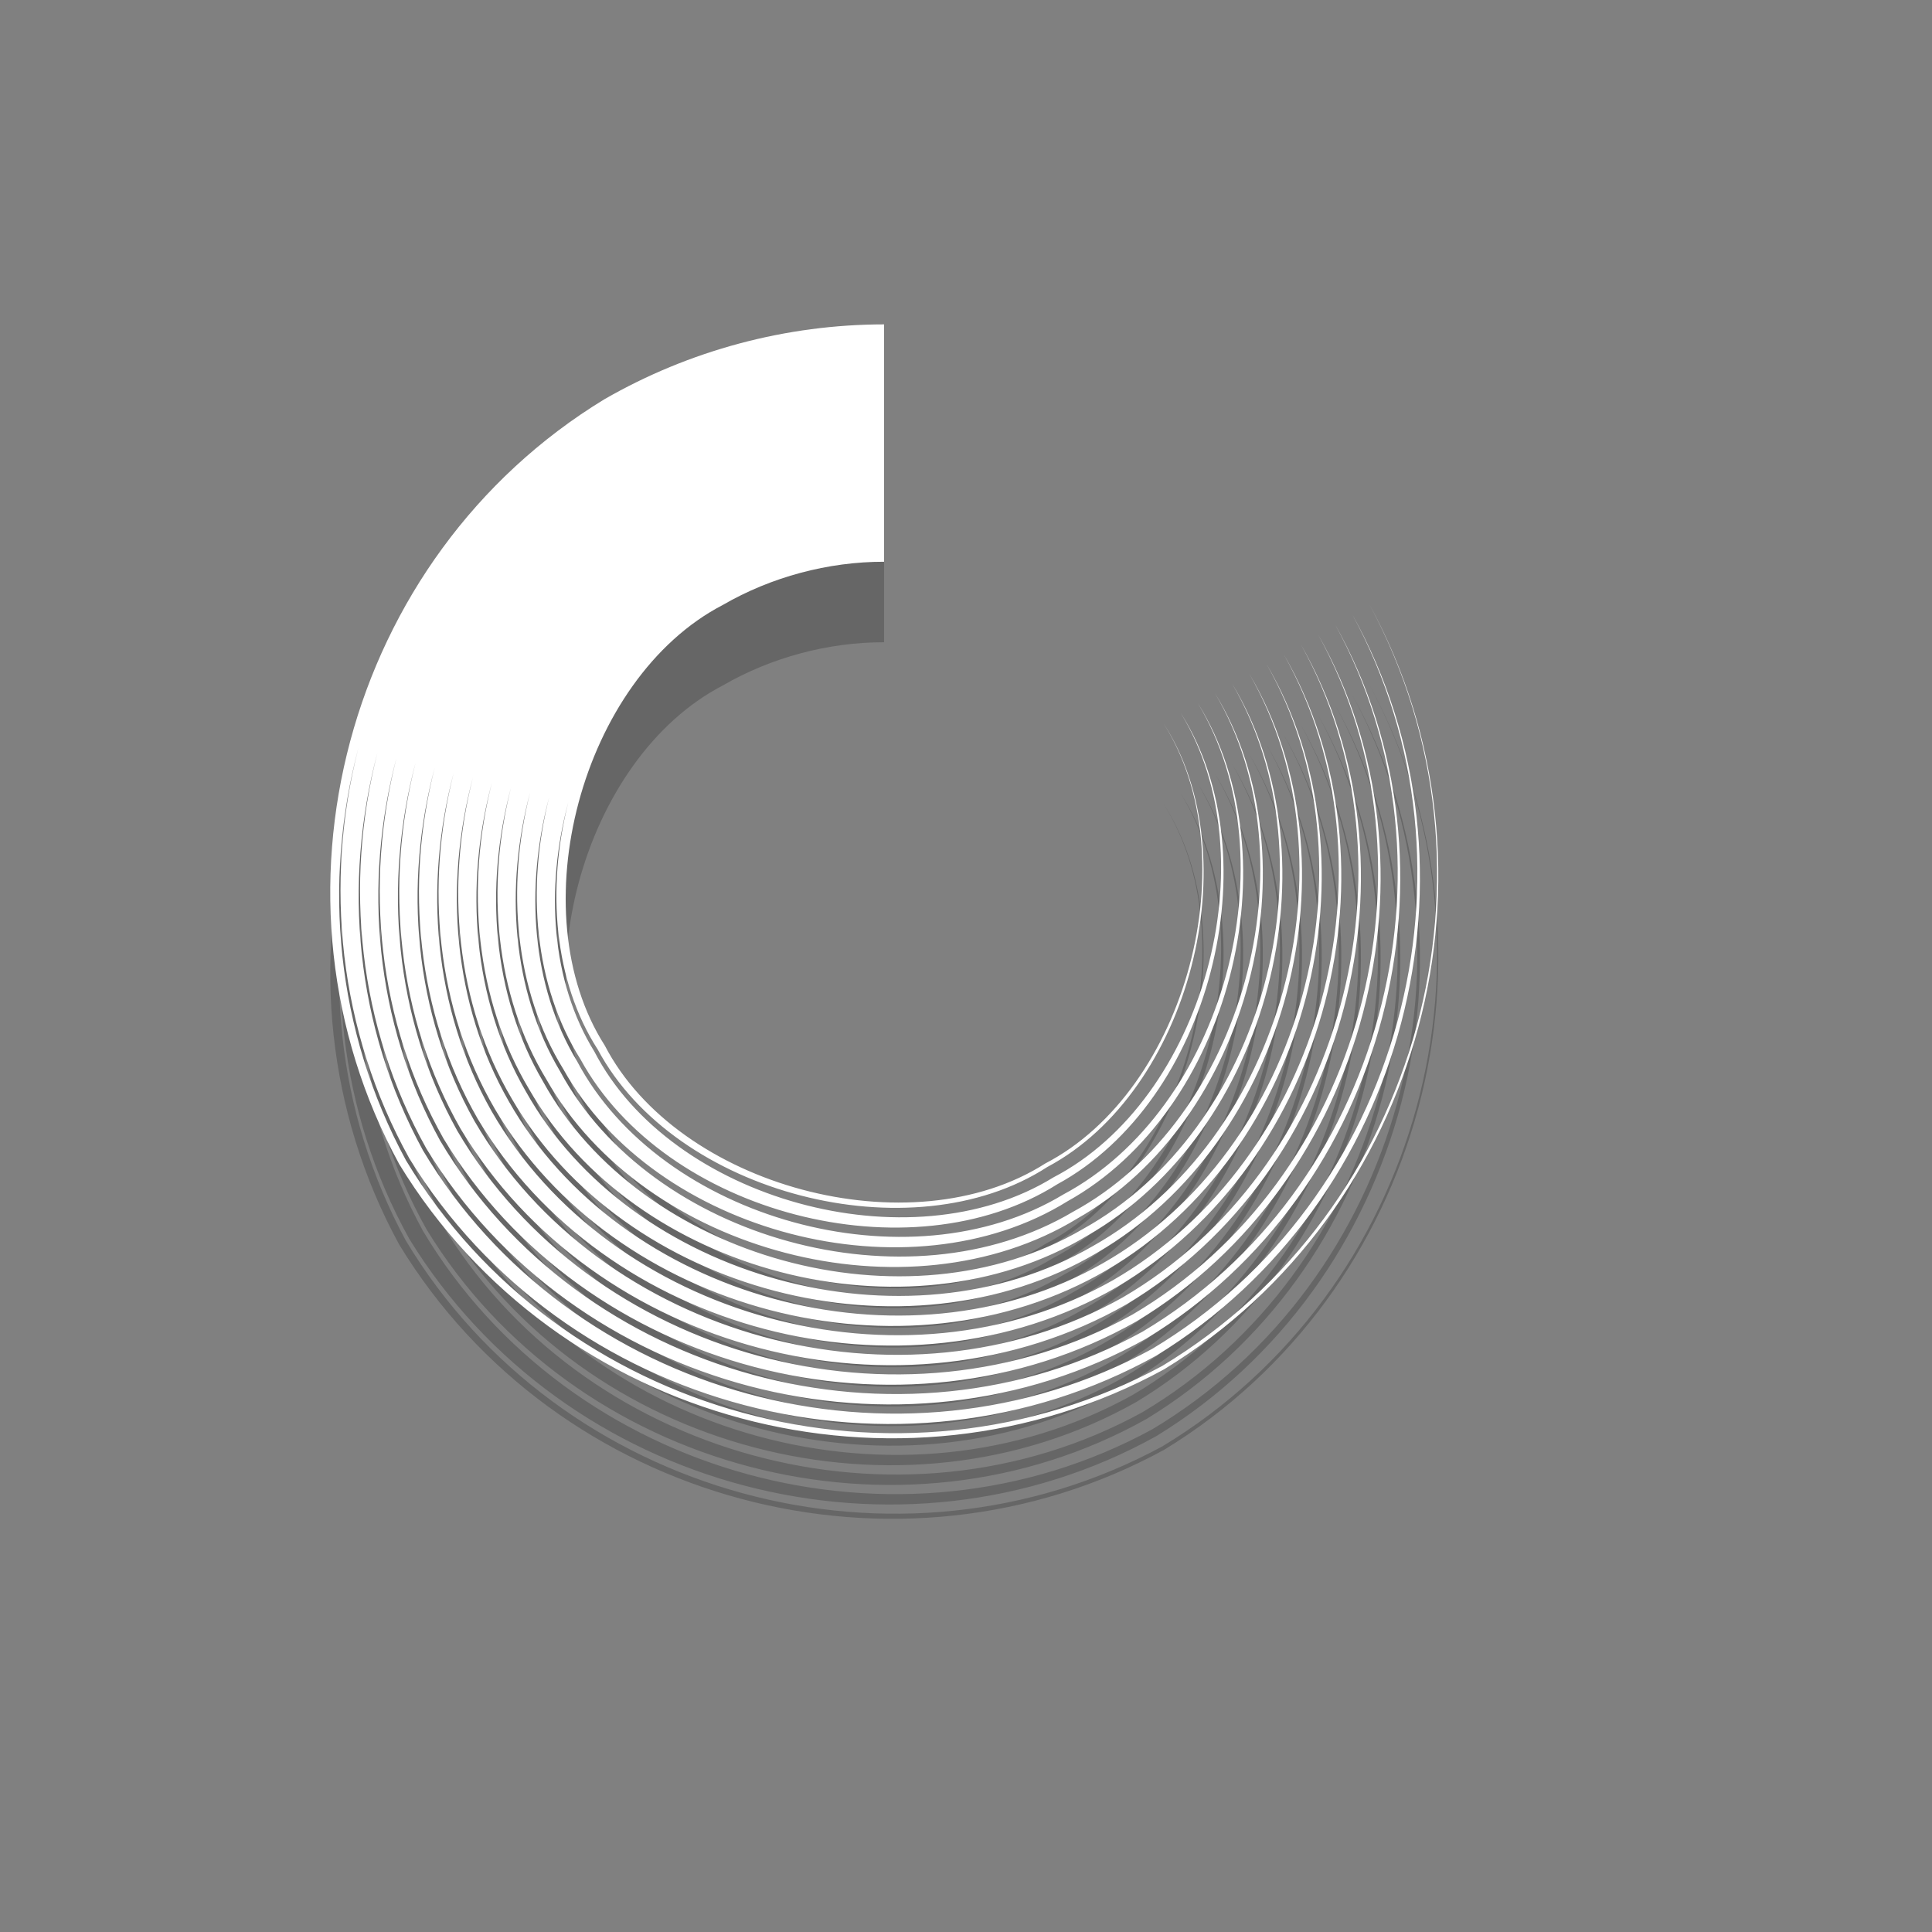 <?xml version="1.0" encoding="UTF-8" standalone="no"?>
<svg xmlns="http://www.w3.org/2000/svg" xmlns:sodipodi="http://sodipodi.sourceforge.net/DTD/sodipodi-0.dtd" xmlns:inkscape="http://www.inkscape.org/namespaces/inkscape" version="1.0" width="24" height="24">
 <rect width="100%" height="100%" fill="#808080" stroke="none"/>
 <g transform="translate(-98,-273)" inkscape:label="process-working" id="g3755" enable-background="new">
  <path inkscape:path-effect="#path-effect14384" sodipodi:open="true" sodipodi:end="10.995574" sodipodi:start="5.7595865" transform="matrix(0.886,0,0,0.886,119.319,189.52)" d="m -11.667,99.897 10e-7,3.329 c -0.783,-0.001 -1.583,0.213 -2.261,0.606 -10e-7,0 -10e-7,0 -10e-7,0 -1.981,1.028 -2.857,4.295 -1.655,6.176 1.028,1.981 4.295,2.857 6.176,1.655 3e-7,0 6e-7,0 9e-7,0 1.981,-1.028 2.857,-4.295 1.655,-6.176 1.218,1.871 0.374,5.161 -1.626,6.225 -10e-8,0 -2e-7,0 -3e-7,0 -1.903,1.233 -5.218,0.381 -6.303,-1.647 0,0 0,0 -10e-7,0 -0.617,-0.957 -0.719,-2.259 -0.414,-3.464 -0.322,1.2 -0.242,2.51 0.366,3.492 0,0 0,0 0,0 1.072,2.075 4.42,3.008 6.436,1.765 2e-7,0 5e-7,0 7e-7,0 2.102,-1.092 3.042,-4.465 1.785,-6.512 1.289,2.028 0.409,5.444 -1.73,6.608 -10e-8,0 -3e-7,0 -4e-7,0 -2.059,1.302 -5.5,0.416 -6.684,-1.75 0,0 -10e-7,0 -10e-7,0 -0.651,-1.034 -0.762,-2.405 -0.441,-3.673 -0.338,1.263 -0.249,2.642 0.393,3.7 0,0 0,0 10e-7,0 1.171,2.212 4.645,3.179 6.815,1.867 3e-7,0 6e-7,0 8e-7,0 2.239,-1.191 3.213,-4.69 1.887,-6.89 1.358,2.182 0.445,5.725 -1.831,6.987 -1e-7,0 -3e-7,0 -4e-7,0 -2.213,1.372 -5.781,0.452 -7.063,-1.852 0,0 0,0 0,0 -0.686,-1.11 -0.805,-2.551 -0.468,-3.881 -0.355,1.326 -0.256,2.774 0.421,3.909 0,0 0,0 0,0 1.269,2.349 4.87,3.35 7.193,1.968 3e-7,0 6e-7,-1e-5 9e-7,-1e-5 2.377,-1.289 3.384,-4.915 1.989,-7.269 1.428,2.336 0.48,6.005 -1.933,7.366 -10e-8,0 -3e-7,0 -4e-7,0 -2.367,1.442 -6.061,0.488 -7.442,-1.953 0,0 0,0 0,0 -0.72,-1.186 -0.849,-2.697 -0.496,-4.089 -0.371,1.388 -0.263,2.906 0.448,4.117 0,0 0,0 0,0 1.368,2.487 5.095,3.521 7.572,2.07 3e-7,0 6e-7,0 1e-6,0 2.514,-1.388 3.555,-5.14 2.09,-7.648 1.497,2.49 0.516,6.285 -2.034,7.745 -10e-8,0 -3e-7,0 -4e-7,0 -2.521,1.511 -6.341,0.523 -7.821,-2.055 0,0 0,0 0,0 -0.755,-1.263 -0.892,-2.842 -0.523,-4.298 -0.387,1.451 -0.27,3.038 0.475,4.325 1e-6,0 1e-6,0 1e-6,0 1.467,2.624 5.32,3.692 7.951,2.171 3e-7,0 6e-7,0 10e-7,0 2.651,-1.486 3.726,-5.365 2.192,-8.027 1.567,2.644 0.552,6.566 -2.136,8.123 -1e-7,0 -3e-7,0 -5e-7,0 -2.675,1.581 -6.622,0.559 -8.199,-2.156 0,0 -10e-7,0 -10e-7,0 -0.789,-1.339 -0.936,-2.988 -0.55,-4.506 -0.403,1.513 -0.277,3.17 0.503,4.534 10e-7,0 10e-7,0 10e-7,0 1.565,2.761 5.545,3.863 8.33,2.273 4e-7,0 7e-7,0 1.1e-6,0 2.789,-1.585 3.898,-5.59 2.293,-8.406 1.637,2.798 0.588,6.846 -2.238,8.502 -1e-7,0 -3e-7,0 -5e-7,0 -2.829,1.651 -6.902,0.595 -8.578,-2.258 -1e-6,0 -1e-6,0 -1e-6,0 -0.824,-1.415 -0.98,-3.134 -0.578,-4.714 -0.419,1.576 -0.284,3.303 0.53,4.742 0,0 1e-6,0 1e-6,0 1.664,2.898 5.77,4.034 8.709,2.374 3e-7,0 7e-7,0 1.1e-6,0 2.926,-1.683 4.069,-5.815 2.395,-8.785 1.706,2.952 0.623,7.126 -2.339,8.881 -1e-7,0 -3e-7,0 -5e-7,0 -2.983,1.72 -7.182,0.631 -8.957,-2.359 -1e-6,0 -1e-6,0 -1e-6,0 -0.858,-1.491 -1.023,-3.279 -0.605,-4.923 -0.436,1.639 -0.292,3.435 0.557,4.95 0,0 0,0 10e-7,0 1.762,3.036 5.995,4.206 9.088,2.476 4e-7,0 8e-7,0 1.2e-6,0 3.063,-1.782 4.24,-6.04 2.496,-9.164 1.776,3.106 0.659,7.407 -2.441,9.26 -2e-7,0 -4e-7,0 -6e-7,0 -3.137,1.79 -7.463,0.666 -9.336,-2.461 0,0 0,0 0,0 -0.893,-1.568 -1.067,-3.425 -0.632,-5.131 -0.452,1.701 -0.299,3.567 0.585,5.158 0,0 0,0 1e-6,0 1.861,3.173 6.219,4.377 9.467,2.577 4e-7,0 8e-7,-10e-6 1.2e-6,-10e-6 3.201,-1.881 4.411,-6.264 2.598,-9.543 1.845,3.26 0.695,7.687 -2.542,9.639 -2e-7,0 -4e-7,0 -7e-7,0 -3.291,1.859 -7.743,0.702 -9.715,-2.562 0,0 0,0 0,0 -0.927,-1.644 -1.11,-3.571 -0.66,-5.339 -0.468,1.764 -0.306,3.699 0.612,5.367 10e-7,0 10e-7,0 10e-7,0 1.959,3.31 6.444,4.548 9.846,2.679 5e-7,0 9e-7,0 1.3e-6,0 3.338,-1.979 4.582,-6.489 2.699,-9.922 1.915,3.414 0.731,7.967 -2.644,10.018 -2e-7,0 -5e-7,0 -7e-7,0 -3.445,1.929 -8.023,0.738 -10.094,-2.664 0,0 0,0 -1e-6,-1e-5 -0.961,-1.72 -1.154,-3.716 -0.687,-5.548 -0.484,1.827 -0.313,3.831 0.64,5.575 0,0 1e-6,0 1e-6,1e-5 2.058,3.448 6.669,4.719 10.225,2.78 4e-7,0 9e-7,0 1.3e-6,0 3.475,-2.078 4.753,-6.714 2.801,-10.301 1.985,3.568 0.766,8.248 -2.745,10.397 -2e-7,0 -5e-7,0 -7e-7,0 -3.599,1.999 -8.304,0.774 -10.473,-2.765 -1e-6,0 -1e-6,0 -1e-6,0 -0.996,-1.796 -1.197,-3.862 -0.714,-5.756 -0.501,1.889 -0.32,3.963 0.667,5.783 1e-6,0 1e-6,0 1e-6,0 2.157,3.585 6.894,4.89 10.604,2.882 5e-7,0 1e-6,0 1.4e-6,0 3.612,-2.176 4.924,-6.939 2.902,-10.68 2.038,3.731 0.755,8.515 -2.875,10.727 -6e-7,0 -1.2e-6,0 -1.9e-6,0 -3.731,2.038 -8.514,0.755 -10.725,-2.875 -2.037,-3.73 -0.755,-8.513 2.874,-10.724 1e-6,0 1e-6,0 2e-6,0 1.193,-0.687 2.549,-1.05 3.925,-1.051 z" sodipodi:ry="6.1871843" sodipodi:rx="6.1871843" sodipodi:cy="107.74711" sodipodi:cx="-11.667262" id="path3759" sodipodi:type="arc" opacity="0.2" color="#000000" stroke-width="3.385"/>
 </g>
 <g id="g14334" inkscape:label="process-working" transform="translate(-98,-274)" enable-background="new">
  <path sodipodi:type="arc" id="path14339" sodipodi:cx="-11.667262" sodipodi:cy="107.74711" sodipodi:rx="6.1871843" sodipodi:ry="6.1871843" d="m -11.667,99.897 10e-7,3.329 c -0.783,-0.001 -1.583,0.213 -2.261,0.606 -10e-7,0 -10e-7,0 -10e-7,0 -1.981,1.028 -2.857,4.295 -1.655,6.176 1.028,1.981 4.295,2.857 6.176,1.655 3e-7,0 6e-7,0 9e-7,0 1.981,-1.028 2.857,-4.295 1.655,-6.176 1.218,1.871 0.374,5.161 -1.626,6.225 -10e-8,0 -2e-7,0 -3e-7,0 -1.903,1.233 -5.218,0.381 -6.303,-1.647 0,0 0,0 -10e-7,0 -0.617,-0.957 -0.719,-2.259 -0.414,-3.464 -0.322,1.2 -0.242,2.51 0.366,3.492 0,0 0,0 0,0 1.072,2.075 4.42,3.008 6.436,1.765 2e-7,0 5e-7,0 7e-7,0 2.102,-1.092 3.042,-4.465 1.785,-6.512 1.289,2.028 0.409,5.444 -1.73,6.608 -10e-8,0 -3e-7,0 -4e-7,0 -2.059,1.302 -5.5,0.416 -6.684,-1.75 0,0 -10e-7,0 -10e-7,0 -0.651,-1.034 -0.762,-2.405 -0.441,-3.673 -0.338,1.263 -0.249,2.642 0.393,3.7 0,0 0,0 10e-7,0 1.171,2.212 4.645,3.179 6.815,1.867 3e-7,0 6e-7,0 8e-7,0 2.239,-1.191 3.213,-4.69 1.887,-6.89 1.358,2.182 0.445,5.725 -1.831,6.987 -1e-7,0 -3e-7,0 -4e-7,0 -2.213,1.372 -5.781,0.452 -7.063,-1.852 0,0 0,0 0,0 -0.686,-1.11 -0.805,-2.551 -0.468,-3.881 -0.355,1.326 -0.256,2.774 0.421,3.909 0,0 0,0 0,0 1.269,2.349 4.87,3.35 7.193,1.968 3e-7,0 6e-7,-1e-5 9e-7,-1e-5 2.377,-1.289 3.384,-4.915 1.989,-7.269 1.428,2.336 0.48,6.005 -1.933,7.366 -10e-8,0 -3e-7,0 -4e-7,0 -2.367,1.442 -6.061,0.488 -7.442,-1.953 0,0 0,0 0,0 -0.72,-1.186 -0.849,-2.697 -0.496,-4.089 -0.371,1.388 -0.263,2.906 0.448,4.117 0,0 0,0 0,0 1.368,2.487 5.095,3.521 7.572,2.07 3e-7,0 6e-7,0 1e-6,0 2.514,-1.388 3.555,-5.14 2.09,-7.648 1.497,2.49 0.516,6.285 -2.034,7.745 -10e-8,0 -3e-7,0 -4e-7,0 -2.521,1.511 -6.341,0.523 -7.821,-2.055 0,0 0,0 0,0 -0.755,-1.263 -0.892,-2.842 -0.523,-4.298 -0.387,1.451 -0.27,3.038 0.475,4.325 1e-6,0 1e-6,0 1e-6,0 1.467,2.624 5.32,3.692 7.951,2.171 3e-7,0 6e-7,0 10e-7,0 2.651,-1.486 3.726,-5.365 2.192,-8.027 1.567,2.644 0.552,6.566 -2.136,8.123 -1e-7,0 -3e-7,0 -5e-7,0 -2.675,1.581 -6.622,0.559 -8.199,-2.156 0,0 -10e-7,0 -10e-7,0 -0.789,-1.339 -0.936,-2.988 -0.55,-4.506 -0.403,1.513 -0.277,3.17 0.503,4.534 10e-7,0 10e-7,0 10e-7,0 1.565,2.761 5.545,3.863 8.33,2.273 4e-7,0 7e-7,0 1.1e-6,0 2.789,-1.585 3.898,-5.59 2.293,-8.406 1.637,2.798 0.588,6.846 -2.238,8.502 -1e-7,0 -3e-7,0 -5e-7,0 -2.829,1.651 -6.902,0.595 -8.578,-2.258 -1e-6,0 -1e-6,0 -1e-6,0 -0.824,-1.415 -0.98,-3.134 -0.578,-4.714 -0.419,1.576 -0.284,3.303 0.53,4.742 0,0 1e-6,0 1e-6,0 1.664,2.898 5.77,4.034 8.709,2.374 3e-7,0 7e-7,0 1.1e-6,0 2.926,-1.683 4.069,-5.815 2.395,-8.785 1.706,2.952 0.623,7.126 -2.339,8.881 -1e-7,0 -3e-7,0 -5e-7,0 -2.983,1.72 -7.182,0.631 -8.957,-2.359 -1e-6,0 -1e-6,0 -1e-6,0 -0.858,-1.491 -1.023,-3.279 -0.605,-4.923 -0.436,1.639 -0.292,3.435 0.557,4.95 0,0 0,0 10e-7,0 1.762,3.036 5.995,4.206 9.088,2.476 4e-7,0 8e-7,0 1.2e-6,0 3.063,-1.782 4.24,-6.04 2.496,-9.164 1.776,3.106 0.659,7.407 -2.441,9.26 -2e-7,0 -4e-7,0 -6e-7,0 -3.137,1.79 -7.463,0.666 -9.336,-2.461 0,0 0,0 0,0 -0.893,-1.568 -1.067,-3.425 -0.632,-5.131 -0.452,1.701 -0.299,3.567 0.585,5.158 0,0 0,0 1e-6,0 1.861,3.173 6.219,4.377 9.467,2.577 4e-7,0 8e-7,-10e-6 1.2e-6,-10e-6 3.201,-1.881 4.411,-6.264 2.598,-9.543 1.845,3.26 0.695,7.687 -2.542,9.639 -2e-7,0 -4e-7,0 -7e-7,0 -3.291,1.859 -7.743,0.702 -9.715,-2.562 0,0 0,0 0,0 -0.927,-1.644 -1.11,-3.571 -0.66,-5.339 -0.468,1.764 -0.306,3.699 0.612,5.367 10e-7,0 10e-7,0 10e-7,0 1.959,3.31 6.444,4.548 9.846,2.679 5e-7,0 9e-7,0 1.3e-6,0 3.338,-1.979 4.582,-6.489 2.699,-9.922 1.915,3.414 0.731,7.967 -2.644,10.018 -2e-7,0 -5e-7,0 -7e-7,0 -3.445,1.929 -8.023,0.738 -10.094,-2.664 0,0 0,0 -1e-6,-1e-5 -0.961,-1.72 -1.154,-3.716 -0.687,-5.548 -0.484,1.827 -0.313,3.831 0.64,5.575 0,0 1e-6,0 1e-6,1e-5 2.058,3.448 6.669,4.719 10.225,2.78 4e-7,0 9e-7,0 1.3e-6,0 3.475,-2.078 4.753,-6.714 2.801,-10.301 1.985,3.568 0.766,8.248 -2.745,10.397 -2e-7,0 -5e-7,0 -7e-7,0 -3.599,1.999 -8.304,0.774 -10.473,-2.765 -1e-6,0 -1e-6,0 -1e-6,0 -0.996,-1.796 -1.197,-3.862 -0.714,-5.756 -0.501,1.889 -0.32,3.963 0.667,5.783 1e-6,0 1e-6,0 1e-6,0 2.157,3.585 6.894,4.89 10.604,2.882 5e-7,0 1e-6,0 1.4e-6,0 3.612,-2.176 4.924,-6.939 2.902,-10.68 2.038,3.731 0.755,8.515 -2.875,10.727 -6e-7,0 -1.2e-6,0 -1.9e-6,0 -3.731,2.038 -8.514,0.755 -10.725,-2.875 -2.037,-3.73 -0.755,-8.513 2.874,-10.724 1e-6,0 1e-6,0 2e-6,0 1.193,-0.687 2.549,-1.05 3.925,-1.051 z" transform="matrix(0.886,0,0,0.886,119.319,189.52)" sodipodi:start="5.7595865" sodipodi:end="10.995574" sodipodi:open="true" inkscape:path-effect="#path-effect14384" fill="#ffffff" color="#000000" stroke-width="3.385"/>
 </g>
</svg>
